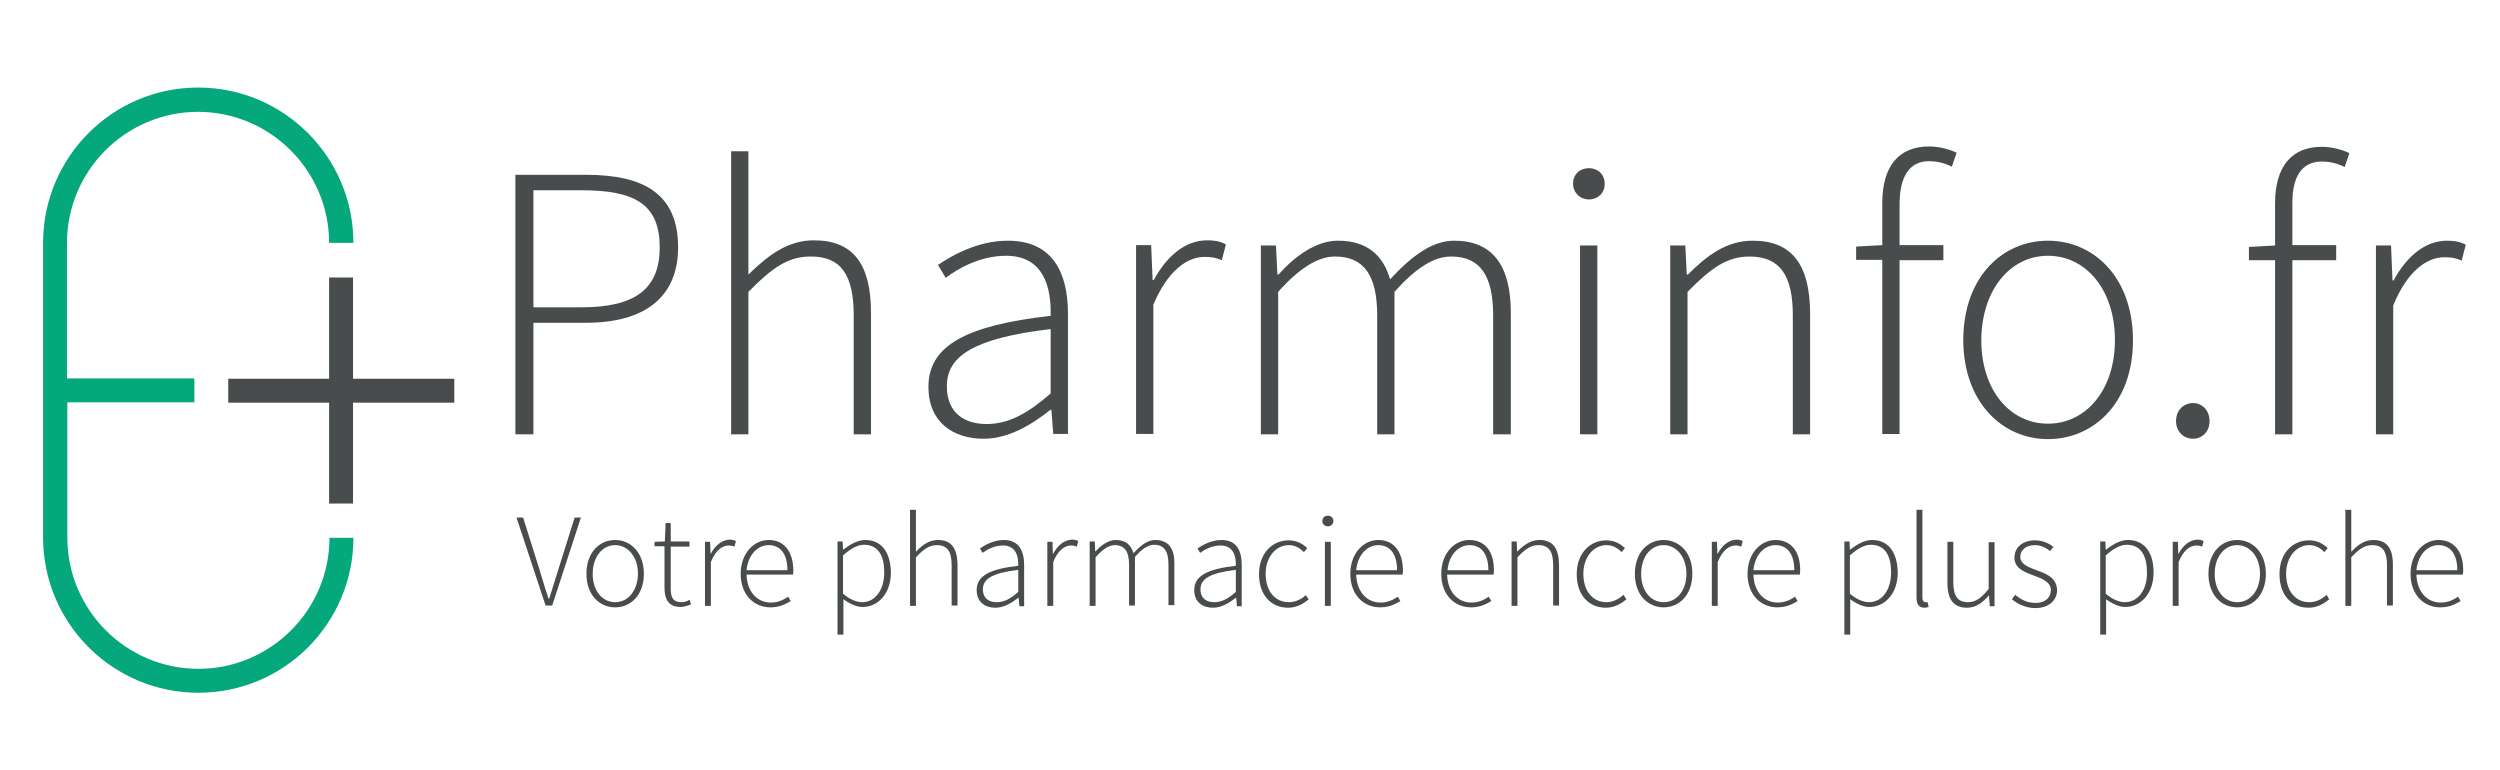 <?xml version="1.0" encoding="utf-8"?>
<!-- Generator: Adobe Illustrator 18.1.1, SVG Export Plug-In . SVG Version: 6.00 Build 0)  -->
<!DOCTYPE svg PUBLIC "-//W3C//DTD SVG 1.1//EN" "http://www.w3.org/Graphics/SVG/1.1/DTD/svg11.dtd">
<svg version="1.1" id="Calque_1" xmlns="http://www.w3.org/2000/svg" xmlns:xlink="http://www.w3.org/1999/xlink" x="0px" y="0px"
	 viewBox="0 0 679.1 190" enable-background="new 0 0 679.1 190" xml:space="preserve" width="250" height="77px">
<g>
	<polygon fill="#494C4D" points="123.4,93.3 95.9,93.3 95.9,65.8 89.4,65.8 89.4,93.3 62,93.3 62,99.8 89.4,99.8 89.4,127.2 
		95.9,127.2 95.9,99.8 123.4,99.8 	"/>
</g>
<g>
	<path fill="#494C4D" d="M184.2,57.6c0-14.5-9.3-19.7-25-19.7h-19.2v70.5h4.9V78.1h14.3C174.8,78.1,184.2,71.4,184.2,57.6z
		 M157.9,73.9h-13V42.1h13c14.3,0,21.3,3.6,21.3,15.5C179.2,69.1,172.3,73.9,157.9,73.9z"/>
	<path fill="#494C4D" d="M231.9,76.1v32.3h4.7V75.4c0-13.3-4.9-19.7-15.5-19.7c-7.1,0-12.4,4-17.8,9.3V53.7V31.5h-4.7v76.9h4.7V69.7
		c6.3-6.4,10.7-9.6,16.8-9.6C228.5,60,231.9,65.2,231.9,76.1z"/>
	<path fill="#494C4D" d="M252.2,95.5c0,9.7,6.8,14.1,15,14.1c6.7,0,12.9-3.7,18.2-7.9h0.2l0.5,6.6h4V75.6c0-11-4.1-19.8-16.3-19.8
		c-8.3,0-15.4,4.1-19,6.6l2.1,3.5c3.4-2.6,9.4-6,16.4-6c10.1,0,12.3,8.4,12.1,16.3C262.6,78.8,252.2,84.2,252.2,95.5z M285.4,97.3
		c-6.3,5.5-11.5,8.3-17.4,8.3s-10.8-2.9-10.8-10.3c0-8.1,7.2-13,28.2-15.5V97.3z"/>
	<path fill="#494C4D" d="M313.2,73.4c4-9.6,9.4-13.2,14-13.2c2,0,3,0.2,4.7,0.9l1.1-4.3c-1.7-0.9-3.2-1.1-5.1-1.1
		c-6.1,0-11.1,4.5-14.5,10.8h-0.3l-0.4-9.5h-4.1v51.3h4.7V73.4z"/>
	<path fill="#494C4D" d="M395,55.8c-5.9,0-11.5,4.1-17.4,10.5c-1.8-6.3-6-10.5-14.2-10.5c-5.7,0-11.5,4-16.1,9.2h-0.3l-0.4-7.9h-4.1
		v51.3h4.7V69.7c5.7-6.4,10.8-9.6,15.4-9.6c7.9,0,11.5,5.1,11.5,16v32.3h4.7V69.7c5.7-6.4,10.6-9.6,15.4-9.6c7.8,0,11.4,5.1,11.4,16
		v32.3h4.8V75.4C410.4,62.2,405.2,55.8,395,55.8z"/>
	<rect x="429.2" y="57.1" fill="#494C4D" width="4.7" height="51.3"/>
	<path fill="#494C4D" d="M431.6,44.6c2.4,0,4.3-1.7,4.3-4.2c0-2.7-1.9-4.3-4.3-4.3c-2.4,0-4.3,1.6-4.3,4.3
		C427.4,42.9,429.3,44.6,431.6,44.6z"/>
	<path fill="#494C4D" d="M476.1,55.8c-7.1,0-12.4,4-17.6,9.2h-0.3l-0.4-7.9h-4.1v51.3h4.7V69.7c6.3-6.4,10.7-9.6,16.8-9.6
		c8.3,0,11.8,5.1,11.8,16v32.3h4.7V75.4C491.6,62.2,486.7,55.8,476.1,55.8z"/>
	<path fill="#494C4D" d="M516,45.9c0-7.4,2.6-11.7,8-11.7c1.9,0,4.1,0.4,6.2,1.5l1.3-3.8c-2.4-1.1-5.1-1.7-7.5-1.7
		c-8.1,0-12.7,5.2-12.7,15.4v11.4l-7.1,0.4v3.6h7.1v47.3h4.7V61.1h11.9v-4.1H516V45.9z"/>
	<path fill="#494C4D" d="M556.3,109.7c12.4,0,23.1-9.8,23.1-26.8c0-17.2-10.7-27.1-23.1-27.1c-12.3,0-23,9.8-23,27.1
		C533.4,99.8,544,109.7,556.3,109.7z M556.3,59.9c10.4,0,18.2,9.3,18.2,22.9c0,13.5-7.8,22.7-18.2,22.7c-10.4,0-18.1-9.2-18.1-22.7
		C538.3,69.2,546,59.9,556.3,59.9z"/>
	<path fill="#494C4D" d="M595.7,99.9c-2.4,0-4.6,1.8-4.6,4.9c0,3,2.2,4.8,4.6,4.8c2.4,0,4.5-1.8,4.5-4.8
		C600.2,101.8,598.1,99.9,595.7,99.9z"/>
	<path fill="#494C4D" d="M630.7,34.3c1.9,0,4.1,0.4,6.2,1.5l1.3-3.8c-2.4-1.1-5.1-1.7-7.5-1.7c-8.1,0-12.7,5.2-12.7,15.4v11.4
		l-7.1,0.4v3.6h7.1v47.3h4.7V61.1h11.9v-4.1h-11.9V45.9C622.6,38.5,625.2,34.3,630.7,34.3z"/>
	<path fill="#494C4D" d="M664,60.3c2,0,3,0.2,4.7,0.9l1.1-4.3c-1.7-0.9-3.2-1.1-5.1-1.1c-6.1,0-11.1,4.5-14.5,10.8h-0.3l-0.4-9.5
		h-4.1v51.3h4.7v-35C654,63.8,659.4,60.3,664,60.3z"/>
	<path fill="#494C4D" d="M151.7,145c-0.9,2.9-1.6,5.1-2.5,8H149c-1-2.9-1.6-5.1-2.5-8l-4.4-14h-1.8l7.9,23.9h1.8l7.8-23.9h-1.7
		L151.7,145z"/>
	<path fill="#494C4D" d="M167.1,137.1c-4.2,0-7.8,3.3-7.8,9.2c0,5.8,3.6,9.1,7.8,9.1c4.2,0,7.8-3.3,7.8-9.1
		C174.9,140.5,171.3,137.1,167.1,137.1z M167.1,154c-3.5,0-6.1-3.1-6.1-7.7c0-4.6,2.6-7.8,6.1-7.8c3.5,0,6.2,3.2,6.2,7.8
		C173.2,150.9,170.6,154,167.1,154z"/>
	<path fill="#494C4D" d="M185.1,154c-2.4,0-2.9-1.5-2.9-3.7v-11.4h5.1v-1.4h-5.1v-5h-1.4l-0.2,5l-2.8,0.1v1.2h2.7v11.2
		c0,3.1,1,5.3,4.4,5.3c0.7,0,1.8-0.3,2.8-0.7l-0.4-1.3C186.7,153.8,185.8,154,185.1,154z"/>
	<path fill="#494C4D" d="M193.1,140.8H193l-0.1-3.2h-1.4V155h1.6v-11.9c1.3-3.3,3.2-4.5,4.8-4.5c0.7,0,1,0.1,1.6,0.3l0.4-1.5
		c-0.6-0.3-1.1-0.4-1.7-0.4C196,137.1,194.3,138.6,193.1,140.8z"/>
	<path fill="#494C4D" d="M208.8,137.1c-3.9,0-7.6,3.5-7.6,9.2c0,5.7,3.6,9.1,8.1,9.1c2.5,0,4.1-0.9,5.5-1.7l-0.7-1.2
		c-1.3,0.9-2.8,1.6-4.7,1.6c-3.9,0-6.5-3.2-6.6-7.6h12.6c0.1-0.4,0.1-0.9,0.1-1.3C215.4,140.1,212.9,137.1,208.8,137.1z
		 M202.8,145.3c0.4-4.2,3-6.8,6-6.8c3.1,0,5.1,2.3,5.1,6.8H202.8z"/>
	<path fill="#494C4D" d="M235,137.1c-2.1,0-4.2,1.3-5.9,2.6h-0.1l-0.1-2.2h-1.4v25.3h1.6v-6.4v-3.2c1.8,1.3,3.6,2.1,5.2,2.1
		c4.1,0,7.7-3.5,7.7-9.4C241.9,140.6,239.6,137.1,235,137.1z M234.2,154c-1.3,0-3.2-0.6-5.2-2.3v-10.4c2.1-1.9,4-2.9,5.7-2.9
		c4,0,5.5,3.2,5.5,7.5C240.2,150.7,237.7,154,234.2,154z"/>
	<path fill="#494C4D" d="M254.8,137.1c-2.4,0-4.2,1.3-6,3.2v-3.8v-7.6h-1.6V155h1.6v-13.2c2.1-2.2,3.6-3.3,5.7-3.3
		c2.8,0,4,1.7,4,5.4v11h1.6v-11.2C260,139.3,258.4,137.1,254.8,137.1z"/>
	<path fill="#494C4D" d="M272.7,137.1c-2.8,0-5.2,1.4-6.5,2.3l0.7,1.2c1.2-0.9,3.2-2,5.6-2c3.4,0,4.2,2.9,4.1,5.5
		c-7.7,0.9-11.3,2.7-11.3,6.6c0,3.3,2.3,4.8,5.1,4.8c2.3,0,4.4-1.3,6.2-2.7h0.1l0.2,2.3h1.3v-11.2
		C278.2,140.1,276.8,137.1,272.7,137.1z M276.6,151.2c-2.1,1.9-3.9,2.8-5.9,2.8c-2,0-3.7-1-3.7-3.5c0-2.8,2.4-4.4,9.6-5.3V151.2z"/>
	<path fill="#494C4D" d="M286.1,140.8H286l-0.1-3.2h-1.4V155h1.6v-11.9c1.3-3.3,3.2-4.5,4.8-4.5c0.7,0,1,0.1,1.6,0.3l0.4-1.5
		c-0.6-0.3-1.1-0.4-1.7-0.4C289,137.1,287.3,138.6,286.1,140.8z"/>
	<path fill="#494C4D" d="M313.8,137.1c-2,0-3.9,1.4-5.9,3.6c-0.6-2.1-2-3.6-4.8-3.6c-1.9,0-3.9,1.3-5.5,3.1h-0.1l-0.1-2.7H296V155
		h1.6v-13.2c1.9-2.2,3.7-3.3,5.2-3.3c2.7,0,3.9,1.7,3.9,5.4v11h1.6v-13.2c1.9-2.2,3.6-3.3,5.2-3.3c2.7,0,3.9,1.7,3.9,5.4v11h1.6
		v-11.2C319.1,139.3,317.3,137.1,313.8,137.1z"/>
	<path fill="#494C4D" d="M331.8,137.1c-2.8,0-5.2,1.4-6.5,2.3l0.7,1.2c1.2-0.9,3.2-2,5.6-2c3.4,0,4.2,2.9,4.1,5.5
		c-7.7,0.9-11.3,2.7-11.3,6.6c0,3.3,2.3,4.8,5.1,4.8c2.3,0,4.4-1.3,6.2-2.7h0.1l0.2,2.3h1.3v-11.2
		C337.3,140.1,336,137.1,331.8,137.1z M335.7,151.2c-2.1,1.9-3.9,2.8-5.9,2.8c-2,0-3.7-1-3.7-3.5c0-2.8,2.4-4.4,9.6-5.3V151.2z"/>
	<path fill="#494C4D" d="M350.1,154c-3.8,0-6.3-3.1-6.3-7.7c0-4.6,2.8-7.8,6.3-7.8c1.7,0,3,0.8,4.1,1.9l0.9-1.1
		c-1.2-1.1-2.7-2.1-5.1-2.1c-4.2,0-8,3.3-8,9.2c0,5.8,3.4,9.1,7.9,9.1c2.2,0,4.1-1,5.6-2.3l-0.8-1.1C353.6,153.1,352,154,350.1,154z
		"/>
	<rect x="359.9" y="137.6" fill="#494C4D" width="1.6" height="17.4"/>
	<path fill="#494C4D" d="M360.7,130.5c-0.8,0-1.5,0.5-1.5,1.5c0,0.8,0.7,1.4,1.5,1.4s1.5-0.6,1.5-1.4
		C362.2,131,361.5,130.5,360.7,130.5z"/>
	<path fill="#494C4D" d="M374.4,137.1c-3.9,0-7.6,3.5-7.6,9.2c0,5.7,3.6,9.1,8.1,9.1c2.5,0,4.1-0.9,5.5-1.7l-0.7-1.2
		c-1.3,0.9-2.8,1.6-4.7,1.6c-3.9,0-6.5-3.2-6.6-7.6H381c0.1-0.4,0.1-0.9,0.1-1.3C381,140.1,378.5,137.1,374.4,137.1z M368.4,145.3
		c0.4-4.2,3-6.8,6-6.8c3.1,0,5.1,2.3,5.1,6.8H368.4z"/>
	<path fill="#494C4D" d="M399.1,137.1c-3.9,0-7.6,3.5-7.6,9.2c0,5.7,3.6,9.1,8.1,9.1c2.5,0,4.1-0.9,5.5-1.7l-0.7-1.2
		c-1.3,0.9-2.8,1.6-4.7,1.6c-3.9,0-6.5-3.2-6.6-7.6h12.6c0.1-0.4,0.1-0.9,0.1-1.3C405.8,140.1,403.3,137.1,399.1,137.1z
		 M393.2,145.3c0.4-4.2,3-6.8,6-6.8c3.1,0,5.1,2.3,5.1,6.8H393.2z"/>
	<path fill="#494C4D" d="M418.2,137.1c-2.4,0-4.2,1.3-6,3.1h-0.1l-0.1-2.7h-1.4V155h1.6v-13.2c2.1-2.2,3.6-3.3,5.7-3.3
		c2.8,0,4,1.7,4,5.4v11h1.6v-11.2C423.4,139.3,421.8,137.1,418.2,137.1z"/>
	<path fill="#494C4D" d="M436.4,154c-3.8,0-6.3-3.1-6.3-7.7c0-4.6,2.8-7.8,6.3-7.8c1.7,0,3,0.8,4.1,1.9l0.9-1.1
		c-1.2-1.1-2.7-2.1-5.1-2.1c-4.2,0-8,3.3-8,9.2c0,5.8,3.4,9.1,7.9,9.1c2.2,0,4.1-1,5.6-2.3L441,152C439.8,153.1,438.2,154,436.4,154
		z"/>
	<path fill="#494C4D" d="M451.9,137.1c-4.2,0-7.8,3.3-7.8,9.2c0,5.8,3.6,9.1,7.8,9.1c4.2,0,7.8-3.3,7.8-9.1
		C459.8,140.5,456.1,137.1,451.9,137.1z M451.9,154c-3.5,0-6.1-3.1-6.1-7.7c0-4.6,2.6-7.8,6.1-7.8c3.5,0,6.2,3.2,6.2,7.8
		C458.1,150.9,455.4,154,451.9,154z"/>
	<path fill="#494C4D" d="M466.6,140.8h-0.1l-0.1-3.2H465V155h1.6v-11.9c1.3-3.3,3.2-4.5,4.8-4.5c0.7,0,1,0.1,1.6,0.3l0.4-1.5
		c-0.6-0.3-1.1-0.4-1.7-0.4C469.5,137.1,467.8,138.6,466.6,140.8z"/>
	<path fill="#494C4D" d="M482.3,137.1c-3.9,0-7.6,3.5-7.6,9.2c0,5.7,3.6,9.1,8.1,9.1c2.5,0,4.1-0.9,5.5-1.7l-0.7-1.2
		c-1.3,0.9-2.8,1.6-4.7,1.6c-3.9,0-6.5-3.2-6.6-7.6h12.6c0.1-0.4,0.1-0.9,0.1-1.3C489,140.1,486.4,137.1,482.3,137.1z M476.3,145.3
		c0.4-4.2,3-6.8,6-6.8c3.1,0,5.1,2.3,5.1,6.8H476.3z"/>
	<path fill="#494C4D" d="M508.5,137.1c-2.1,0-4.2,1.3-5.9,2.6h-0.1l-0.1-2.2h-1.4v25.3h1.6v-6.4v-3.2c1.8,1.3,3.6,2.1,5.2,2.1
		c4.1,0,7.7-3.5,7.7-9.4C515.4,140.6,513.1,137.1,508.5,137.1z M507.7,154c-1.3,0-3.2-0.6-5.2-2.3v-10.4c2.1-1.9,4-2.9,5.7-2.9
		c4,0,5.5,3.2,5.5,7.5C513.7,150.7,511.2,154,507.7,154z"/>
	<path fill="#494C4D" d="M523,154c-0.4,0-0.8-0.4-0.8-1.1v-24h-1.6v23.8c0,1.9,0.7,2.8,2.1,2.8c0.5,0,0.8-0.1,1.2-0.2l-0.3-1.3
		C523.3,154,523.2,154,523,154z"/>
	<path fill="#494C4D" d="M540.2,150.4c-2,2.5-3.6,3.6-5.6,3.6c-2.8,0-4-1.7-4-5.4v-11H529v11.2c0,4.5,1.7,6.7,5.3,6.7
		c2.4,0,4.2-1.3,5.9-3.3h0.1l0.2,2.9h1.3v-17.4h-1.6V150.4z"/>
	<path fill="#494C4D" d="M552.9,145.2c-2.1-0.8-4.1-1.6-4.1-3.5c0-1.6,1.2-3.2,3.9-3.2c1.8,0,3,0.7,4.2,1.6l0.9-1.1
		c-1.3-1.1-3.1-1.8-5-1.8c-3.6,0-5.6,2.1-5.6,4.7c0,3,2.9,4,5.6,5c2,0.7,4.3,1.7,4.3,3.8c0,1.9-1.4,3.5-4.1,3.5
		c-2.5,0-4.1-1-5.6-2.2l-0.9,1.2c1.6,1.3,3.8,2.4,6.4,2.4c3.8,0,5.9-2.3,5.9-4.9C558.6,147.1,555.6,146.2,552.9,145.2z"/>
	<path fill="#494C4D" d="M578,137.1c-2.1,0-4.2,1.3-5.9,2.6H572l-0.1-2.2h-1.4v25.3h1.6v-6.4v-3.2c1.8,1.3,3.6,2.1,5.2,2.1
		c4.1,0,7.7-3.5,7.7-9.4C585,140.6,582.6,137.1,578,137.1z M577.2,154c-1.3,0-3.2-0.6-5.2-2.3v-10.4c2.1-1.9,4-2.9,5.7-2.9
		c4,0,5.5,3.2,5.5,7.5C583.3,150.7,580.7,154,577.2,154z"/>
	<path fill="#494C4D" d="M591.8,140.8h-0.1l-0.1-3.2h-1.4V155h1.6v-11.9c1.3-3.3,3.2-4.5,4.8-4.5c0.7,0,1,0.1,1.6,0.3l0.4-1.5
		c-0.6-0.3-1.1-0.4-1.7-0.4C594.7,137.1,593,138.6,591.8,140.8z"/>
	<path fill="#494C4D" d="M607.7,137.1c-4.2,0-7.8,3.3-7.8,9.2c0,5.8,3.6,9.1,7.8,9.1c4.2,0,7.8-3.3,7.8-9.1
		C615.5,140.5,611.9,137.1,607.7,137.1z M607.7,154c-3.5,0-6.1-3.1-6.1-7.7c0-4.6,2.6-7.8,6.1-7.8c3.5,0,6.2,3.2,6.2,7.8
		C613.9,150.9,611.2,154,607.7,154z"/>
	<path fill="#494C4D" d="M627.3,154c-3.8,0-6.3-3.1-6.3-7.7c0-4.6,2.8-7.8,6.3-7.8c1.7,0,3,0.8,4.1,1.9l0.9-1.1
		c-1.2-1.1-2.7-2.1-5.1-2.1c-4.3,0-8,3.3-8,9.2c0,5.8,3.4,9.1,7.9,9.1c2.2,0,4.1-1,5.6-2.3L632,152C630.8,153.1,629.2,154,627.3,154
		z"/>
	<path fill="#494C4D" d="M644.7,137.1c-2.4,0-4.2,1.3-6,3.2v-3.8v-7.6h-1.6V155h1.6v-13.2c2.1-2.2,3.6-3.3,5.7-3.3
		c2.8,0,4,1.7,4,5.4v11h1.6v-11.2C650,139.3,648.3,137.1,644.7,137.1z"/>
	<path fill="#494C4D" d="M662.4,137.1c-3.9,0-7.6,3.5-7.6,9.2c0,5.7,3.6,9.1,8.1,9.1c2.5,0,4.1-0.9,5.5-1.7l-0.7-1.2
		c-1.3,0.9-2.8,1.6-4.7,1.6c-3.9,0-6.5-3.2-6.6-7.6H669c0.1-0.4,0.1-0.9,0.1-1.3C669.1,140.1,666.5,137.1,662.4,137.1z M656.4,145.3
		c0.4-4.2,3-6.8,6-6.8c3.1,0,5.1,2.3,5.1,6.8H656.4z"/>
	<path fill="#04A87C" d="M53.8,20.8c19.6,0,35.6,16,35.6,35.6H96c0-23.3-18.9-42.2-42.2-42.2S11.7,33.2,11.7,56.4v80
		c0,23.3,18.9,42.2,42.2,42.2S96,159.7,96,136.5h-6.5c0,19.6-16,35.6-35.6,35.6s-35.6-16-35.6-35.6V99.7h34.5v-6.5H18.2V56.4
		C18.2,36.8,34.2,20.8,53.8,20.8z"/>
</g>
</svg>
